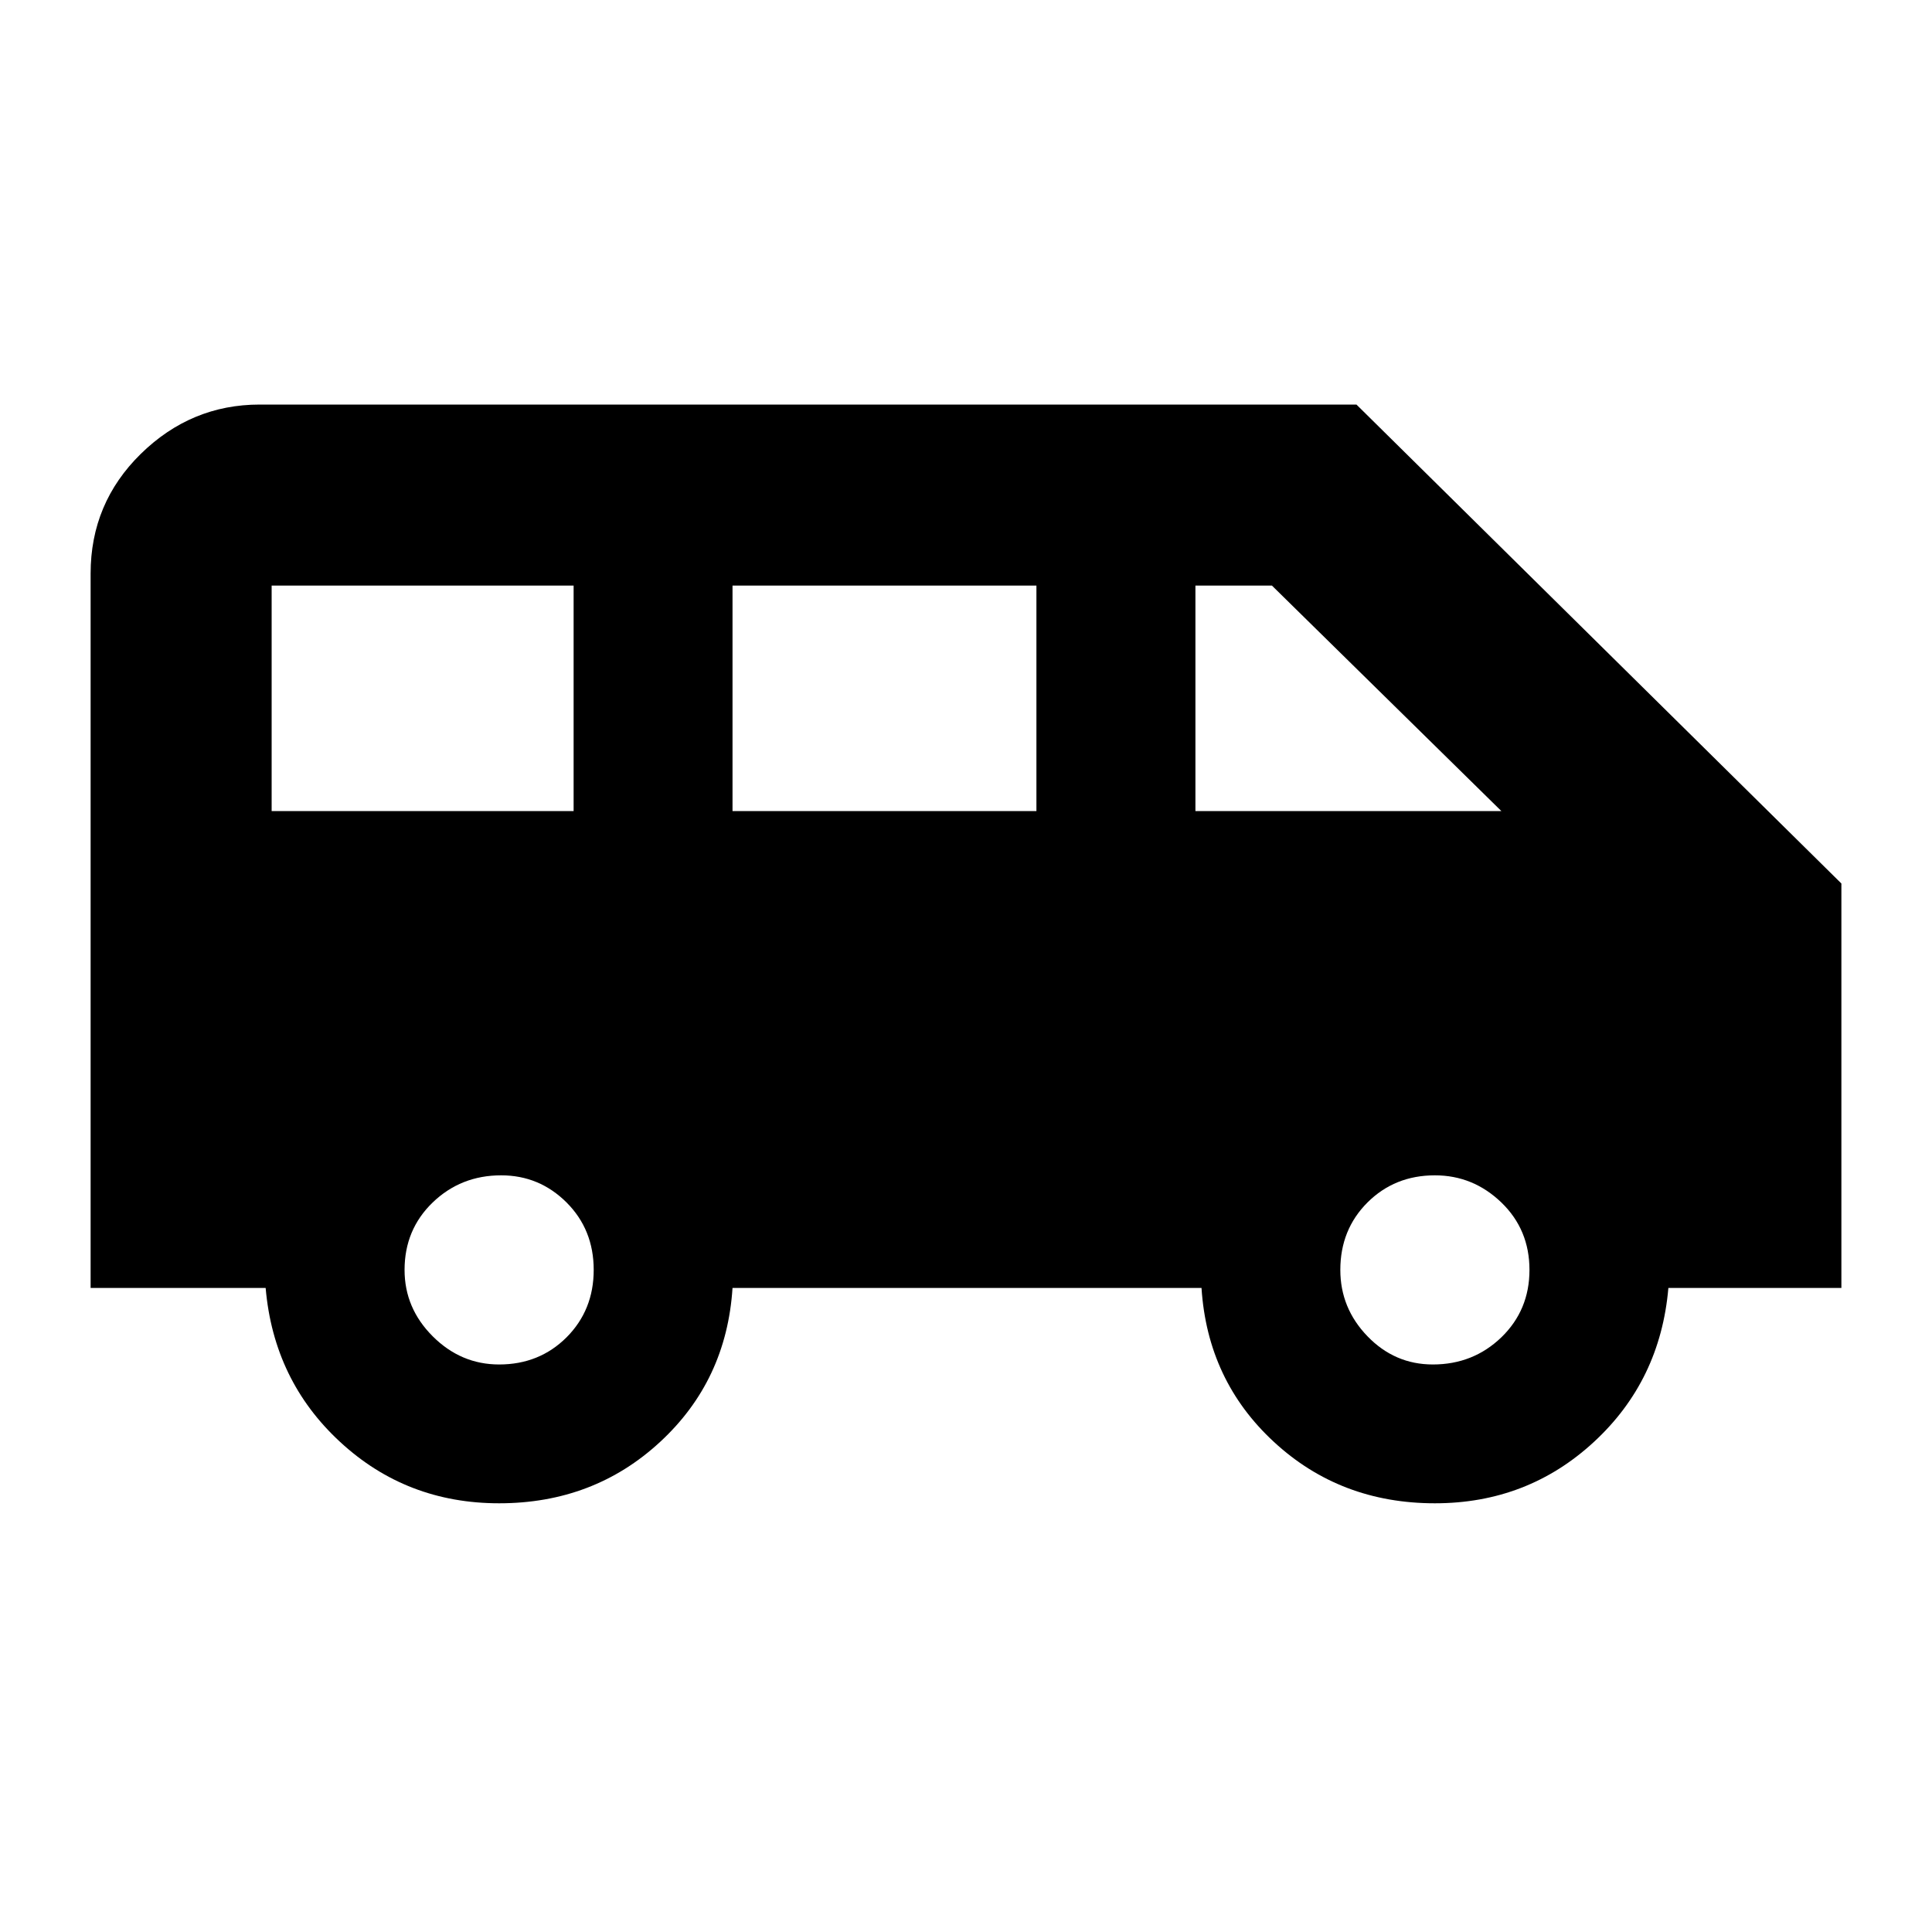 <svg xmlns="http://www.w3.org/2000/svg" height="20" width="20"><path d="M5.167 15.562Q4.208 15.562 3.521 14.927Q2.833 14.292 2.75 13.333H0.938V5.938Q0.938 5.208 1.458 4.698Q1.979 4.188 2.688 4.188H14.042L19.062 9.146V13.333H17.271Q17.188 14.292 16.5 14.927Q15.812 15.562 14.854 15.562Q13.875 15.562 13.188 14.927Q12.5 14.292 12.438 13.333H7.583Q7.521 14.292 6.833 14.927Q6.146 15.562 5.167 15.562ZM12.375 8.396H15.542L13.167 6.062H12.375ZM7.583 8.396H10.729V6.062H7.583ZM2.812 8.396H5.938V6.062H2.812ZM5.167 14.125Q5.583 14.125 5.865 13.844Q6.146 13.562 6.146 13.146Q6.146 12.729 5.865 12.448Q5.583 12.167 5.188 12.167Q4.771 12.167 4.479 12.448Q4.188 12.729 4.188 13.146Q4.188 13.542 4.479 13.833Q4.771 14.125 5.167 14.125ZM14.833 14.125Q15.25 14.125 15.542 13.844Q15.833 13.562 15.833 13.146Q15.833 12.729 15.542 12.448Q15.25 12.167 14.854 12.167Q14.438 12.167 14.156 12.448Q13.875 12.729 13.875 13.146Q13.875 13.542 14.156 13.833Q14.438 14.125 14.833 14.125Z"/></svg>